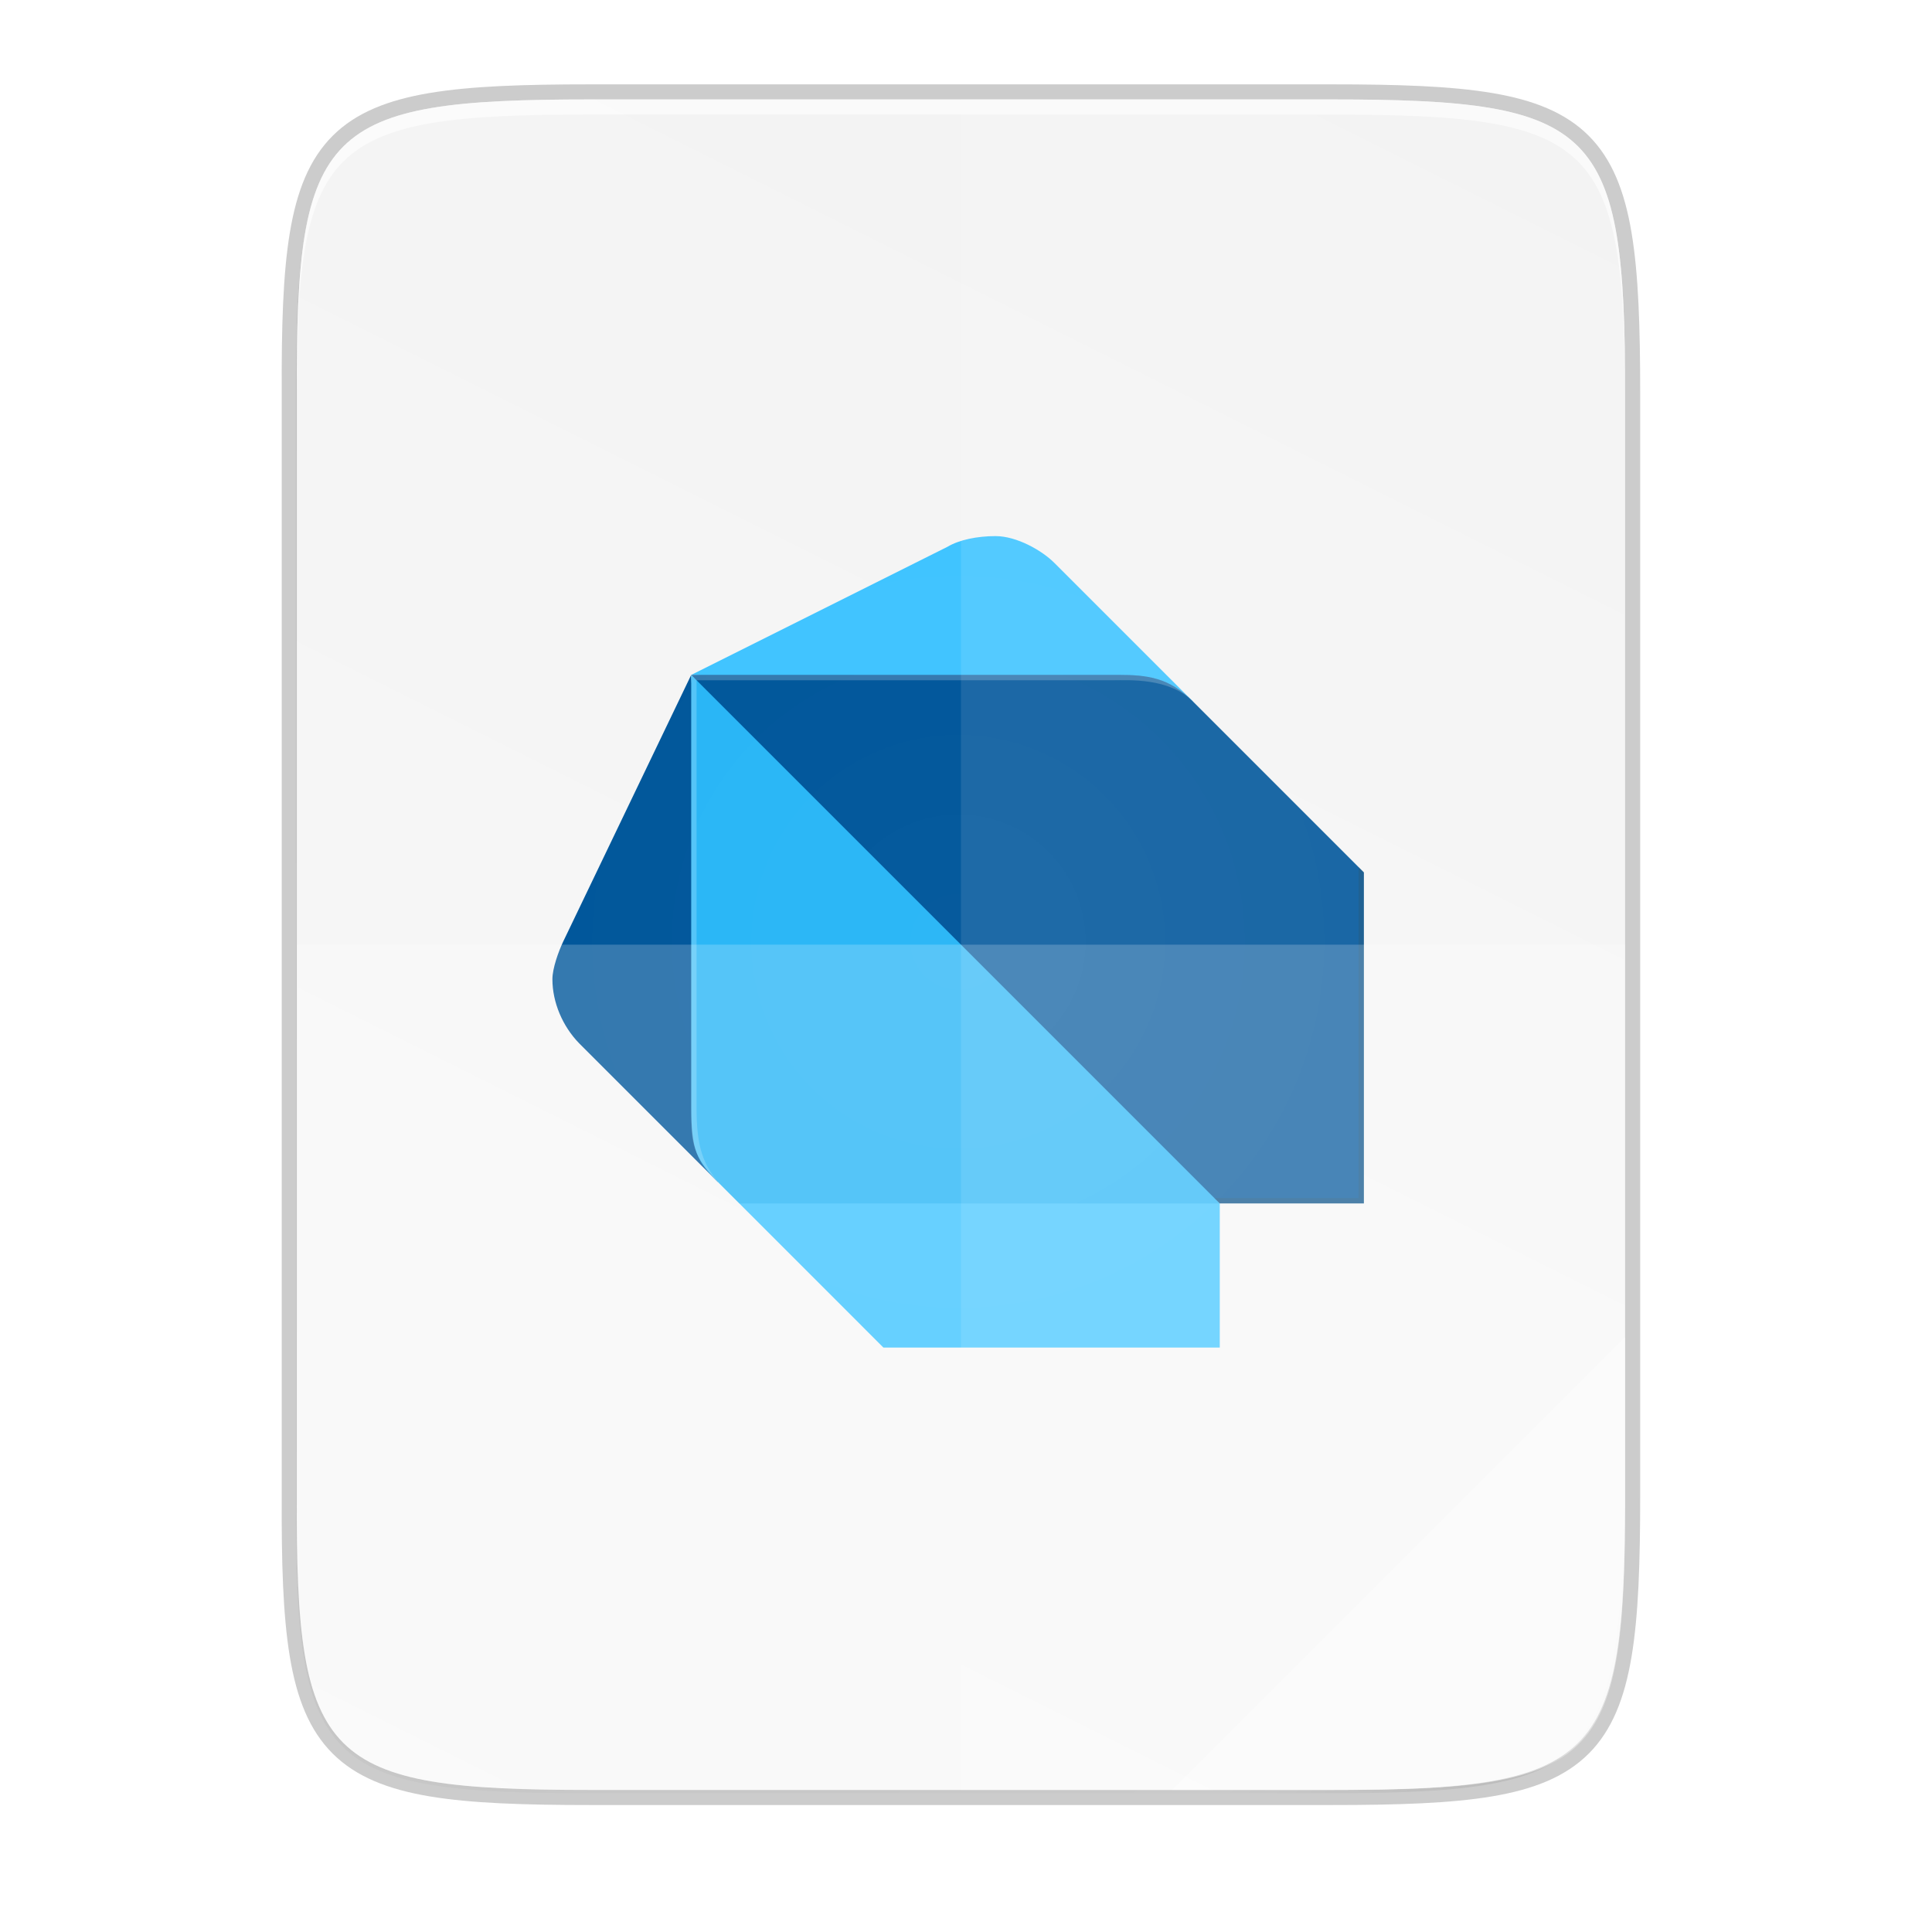 <svg id="svg42" height="256" viewBox="0 0 67.73 67.73" width="256" xmlns="http://www.w3.org/2000/svg" xmlns:xlink="http://www.w3.org/1999/xlink">
  <radialGradient id="SVGID_1_" cx="69.955" cy="60.886" gradientTransform="matrix(1 0 0 -1 0 129.533)" gradientUnits="userSpaceOnUse" r="68.065">
    <stop id="stop26" offset="0" stop-color="#fff" stop-opacity=".1"/>
    <stop id="stop28" offset="1" stop-color="#fff" stop-opacity="0"/>
  </radialGradient>
  <linearGradient id="linearGradient4226" gradientTransform="matrix(0 -.12 .12 0 .363 62.749)" gradientUnits="userSpaceOnUse" x1="529.655" x2="-35.31" y1="401.584" y2="119.093">
    <stop id="stop4340" offset="0" stop-color="#f2f2f2"/>
    <stop id="stop4342" offset="1" stop-color="#f9f9f9"/>
  </linearGradient>
  <linearGradient id="linearGradient4358" gradientUnits="userSpaceOnUse" x1="88" x2="488" y1="88" y2="488">
    <stop id="stop4362" offset="0" stop-opacity=".588"/>
    <stop id="stop4364" offset=".88" stop-opacity="0"/>
    <stop id="stop4366" offset="1"/>
  </linearGradient>
  <filter id="filter4380" color-interpolation-filters="sRGB" height="1.088" width="1.106" x="-.053" y="-.044">
    <feGaussianBlur id="feGaussianBlur4382" stdDeviation="8.48"/>
  </filter>
  <filter id="filter4346" color-interpolation-filters="sRGB" height="1.022" width="1.026" x="-.013" y="-.011">
    <feGaussianBlur id="feGaussianBlur4348" stdDeviation="2.12"/>
  </filter>
  <path id="path1163" d="m20.704 3.486c-9.338 0-10.343.959-10.298 10.317v19.315 19.315c-.046 9.357.959 10.317 10.298 10.317h25.969c9.338 0 10.298-.959 10.298-10.317v-19.315-19.315c0-9.357-.959-10.317-10.298-10.317z" fill="none" opacity=".2" stroke="#000" stroke-width="1.058"/>
  <path id="rect4158-9" d="m189.843 74c-70.593 0-78.189 7.251-77.843 77.987v146.013 146.013c-.346 70.736 7.25 77.987 77.843 77.987h196.314c70.593 0 76.007-7.274 77.843-77.987v-146.013-146.013c0-70.737-7.25-77.987-77.843-77.987z" filter="url(#filter4346)" opacity=".1" transform="matrix(.132 0 0 .132 -4.409 -6.039)"/>
  <path id="path4350" d="m189.843 74c-70.593 0-78.189 7.251-77.843 77.987v146.013 146.013c-.346 70.736 7.25 77.987 77.843 77.987h196.314c70.593 0 77.843-7.25 77.843-77.987v-146.013-146.013c0-70.737-7.25-77.987-77.843-77.987z" fill="url(#linearGradient4358)" filter="url(#filter4380)" opacity=".3" transform="matrix(.132 0 0 .132 -4.409 -6.039)"/>
  <path id="rect4158" d="m20.704 3.486c-9.338 0-10.343.959-10.298 10.317v19.315 19.315c-.046 9.357.959 10.317 10.298 10.317h25.969c9.338 0 10.298-.959 10.298-10.317v-19.315-19.315c0-9.357-.959-10.317-10.298-10.317z" fill="url(#linearGradient4226)"/>
  <path id="path931" d="m20.704 3.486c-9.338 0-10.343.959-10.298 10.317v.529c-.046-9.357.959-10.317 10.298-10.317h25.969c9.338 0 10.298.959 10.298 10.317v-.529c0-9.357-.959-10.317-10.298-10.317z" fill="#fff" opacity=".6"/>
  <g id="g33" enable-background="new" transform="matrix(.209 0 0 .209 18.973 18.671)">
    <path id="path10" d="m29.64 108.94-23.28-23.28c-2.76-2.84-4.48-6.84-4.48-10.75 0-1.81 1.02-4.64 1.79-6.27l21.49-44.77z" fill="#01579b"/>
    <path id="path12" d="m109.34 28.35-23.28-23.28c-2.03-2.04-6.27-4.48-9.85-4.48-3.08 0-6.1.62-8.06 1.79l-42.98 21.49z" fill="#40c4ff"/>
    <path id="polygon14" d="m57.4 136.7h56.42v-24.18l-42.09-13.43-38.5 13.43z" fill="#40c4ff"/>
    <path id="path16" d="m25.17 96.41c0 7.18.9 8.95 4.48 12.54l3.58 3.58h80.59l-39.4-44.77-49.25-43.88z" fill="#29b6f6"/>
    <path id="path18" d="m96.8 23.87h-71.64l88.65 88.65h24.18v-55.52l-28.65-28.65c-4.02-4.04-7.6-4.48-12.54-4.48z" fill="#01579b"/>
    <path id="path20" d="m30.54 109.84c-3.58-3.6-4.48-7.14-4.48-13.43v-71.64l-.9-.9v72.53c.01 6.3.01 8.04 5.38 13.44l2.69 2.69z" fill="#fff" opacity=".2"/>
    <path id="polygon22" d="m137.1 111.63h-24.18l.9.89h24.18v-55.51l-.9-.9z" fill="#263238" opacity=".2"/>
    <path id="path24" d="m109.34 28.35c-4.44-4.44-8.08-4.48-13.43-4.48h-70.74l.9.9h69.85c2.66 0 9.41-.45 13.42 3.58z" fill="#fff" opacity=".2"/>
    <path id="path31" d="m137.1 56.11-27.76-27.76-23.28-23.28c-2.03-2.04-6.27-4.48-9.85-4.48-3.08 0-6.1.62-8.06 1.79l-42.98 21.49-21.49 44.77c-.77 1.63-1.79 4.46-1.79 6.27 0 3.91 1.72 7.91 4.48 10.75l21.46 21.3c.51.63 1.11 1.27 1.83 1.98l.9.9 2.69 2.69 23.28 23.28.9.9h55.52.9v-24.18h24.18v-.06-55.46z" fill="url(#SVGID_1_)" opacity=".2"/>
  </g>
  <g fill="#fff">
    <path id="path4231" d="m33.689 3.486v59.264h12.985c9.338 0 10.055-.962 10.298-10.316v-19.315-19.315c0-9.357-.959-10.316-10.298-10.316z" opacity=".1"/>
    <path id="path4255" d="m10.406 33.118v19.315c-.046 9.357.959 10.316 10.298 10.316h25.969c9.338 0 10.055-.962 10.298-10.316v-19.315z" opacity=".2"/>
    <path id="path4254" d="m41.097 62.749 15.874-15.874v5.949c-.014 8.994-1.006 9.926-10.1 9.926z" opacity=".4"/>
  </g>
</svg>
